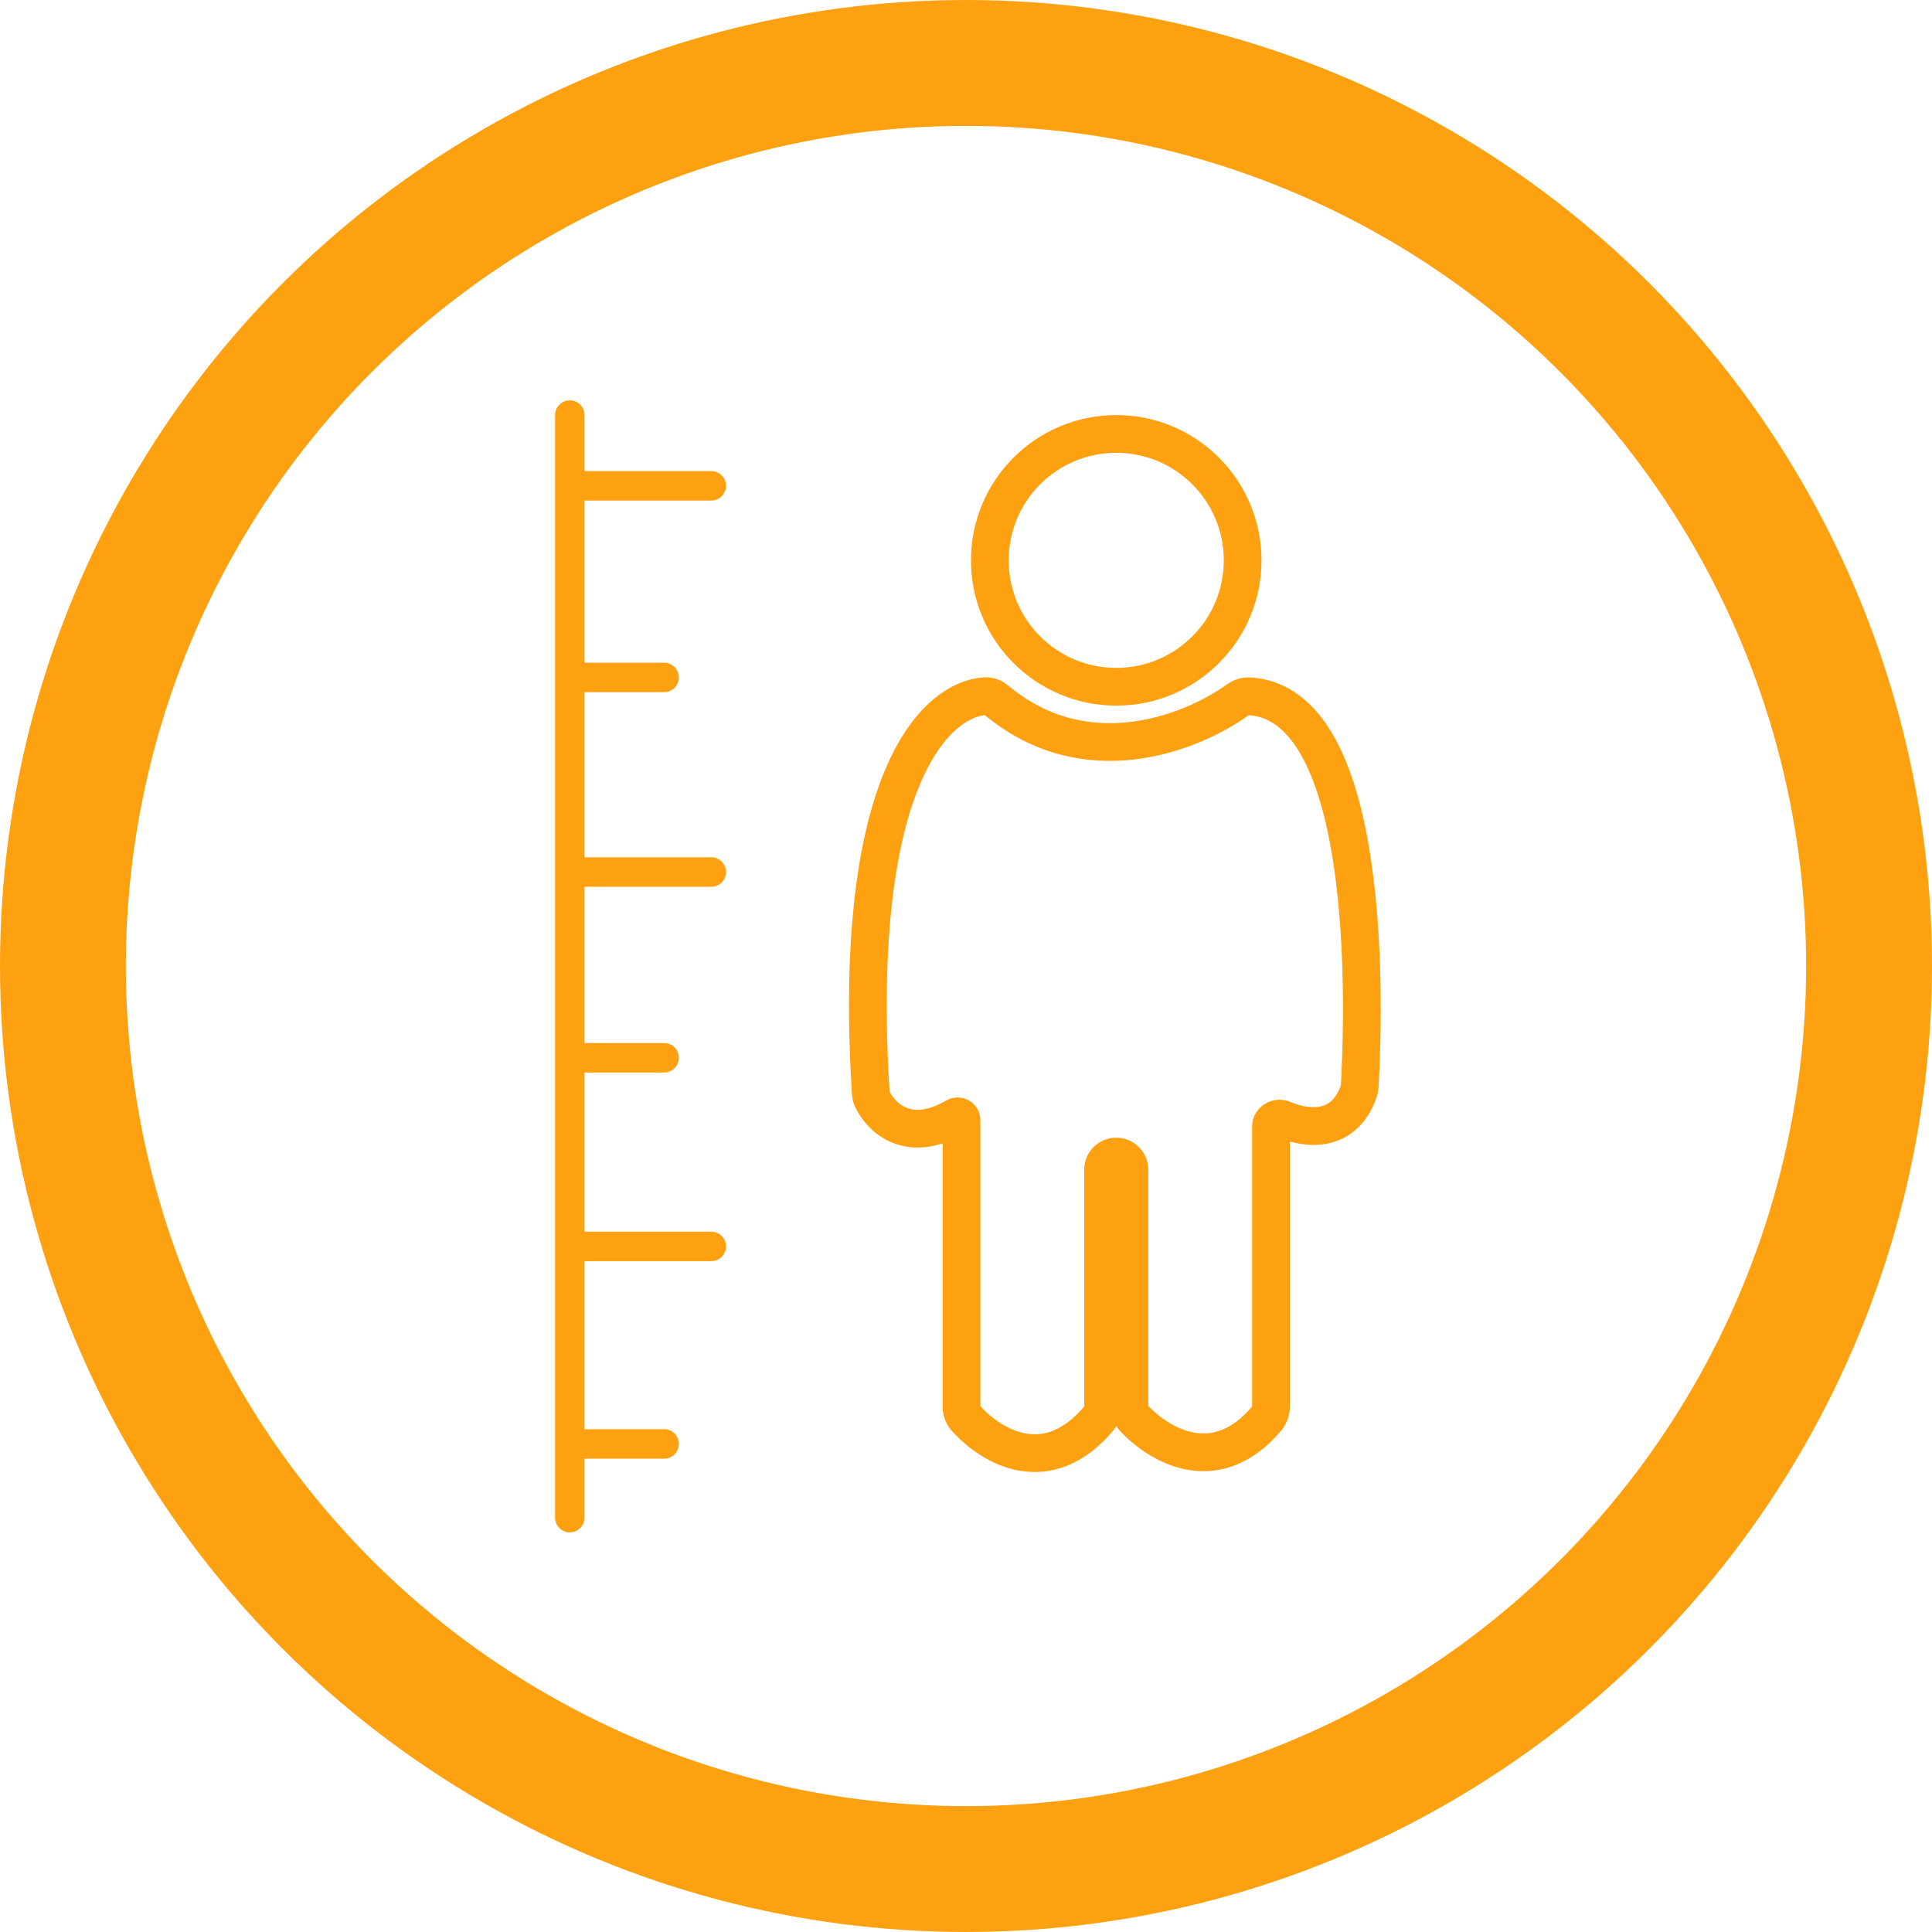 <svg width="512" height="512" viewBox="0 0 512 512" fill="none" xmlns="http://www.w3.org/2000/svg">
<circle cx="256" cy="256" r="239.322" stroke="#FEA110" stroke-width="33.355"/>
<path d="M254.816 372.76V296.854C254.816 296.058 253.922 295.58 253.235 295.981C240.835 303.208 233.599 296.34 231.144 291.239C230.911 290.755 230.797 290.208 230.763 289.672C225.596 206.772 247.872 185.255 261.142 184.486C262.231 184.423 263.263 184.907 264.101 185.605C287.764 205.33 315.62 194.362 328.006 185.476C328.871 184.855 329.921 184.465 330.984 184.522C366.169 186.415 360.817 278.423 360.346 287.781C360.32 288.289 360.239 288.758 360.07 289.237C356.163 300.331 346.457 299.361 339.988 296.62C338.55 296.011 336.816 297.004 336.816 298.566V372.805C336.816 373.904 336.456 374.989 335.751 375.832C322.424 391.785 307.493 383.277 300.509 375.849C299.71 374.999 299.316 373.862 299.316 372.696V310C299.316 308.067 297.749 306.5 295.816 306.5C293.883 306.5 292.316 308.055 292.316 309.988V372.821C292.316 373.926 291.951 374.99 291.242 375.837C277.539 392.197 262.744 383.428 255.935 375.826C255.183 374.987 254.816 373.887 254.816 372.76Z" stroke="#FEA110" stroke-width="10"/>
<circle cx="295.816" cy="148.5" r="33.5" stroke="#FEA110" stroke-width="10"/>
<path d="M151 402.188V382.656M151 110V128.75M151 128.75H188.5M151 128.75V179.531M151 179.531H176M151 179.531V231.094M151 231.094H188.5M151 231.094V280.312M151 280.312H176M151 280.312V330.312M151 330.312H188.5M151 330.312V382.656M151 382.656H176" stroke="#FEA110" stroke-width="7.812" stroke-linecap="round"/>
</svg>
